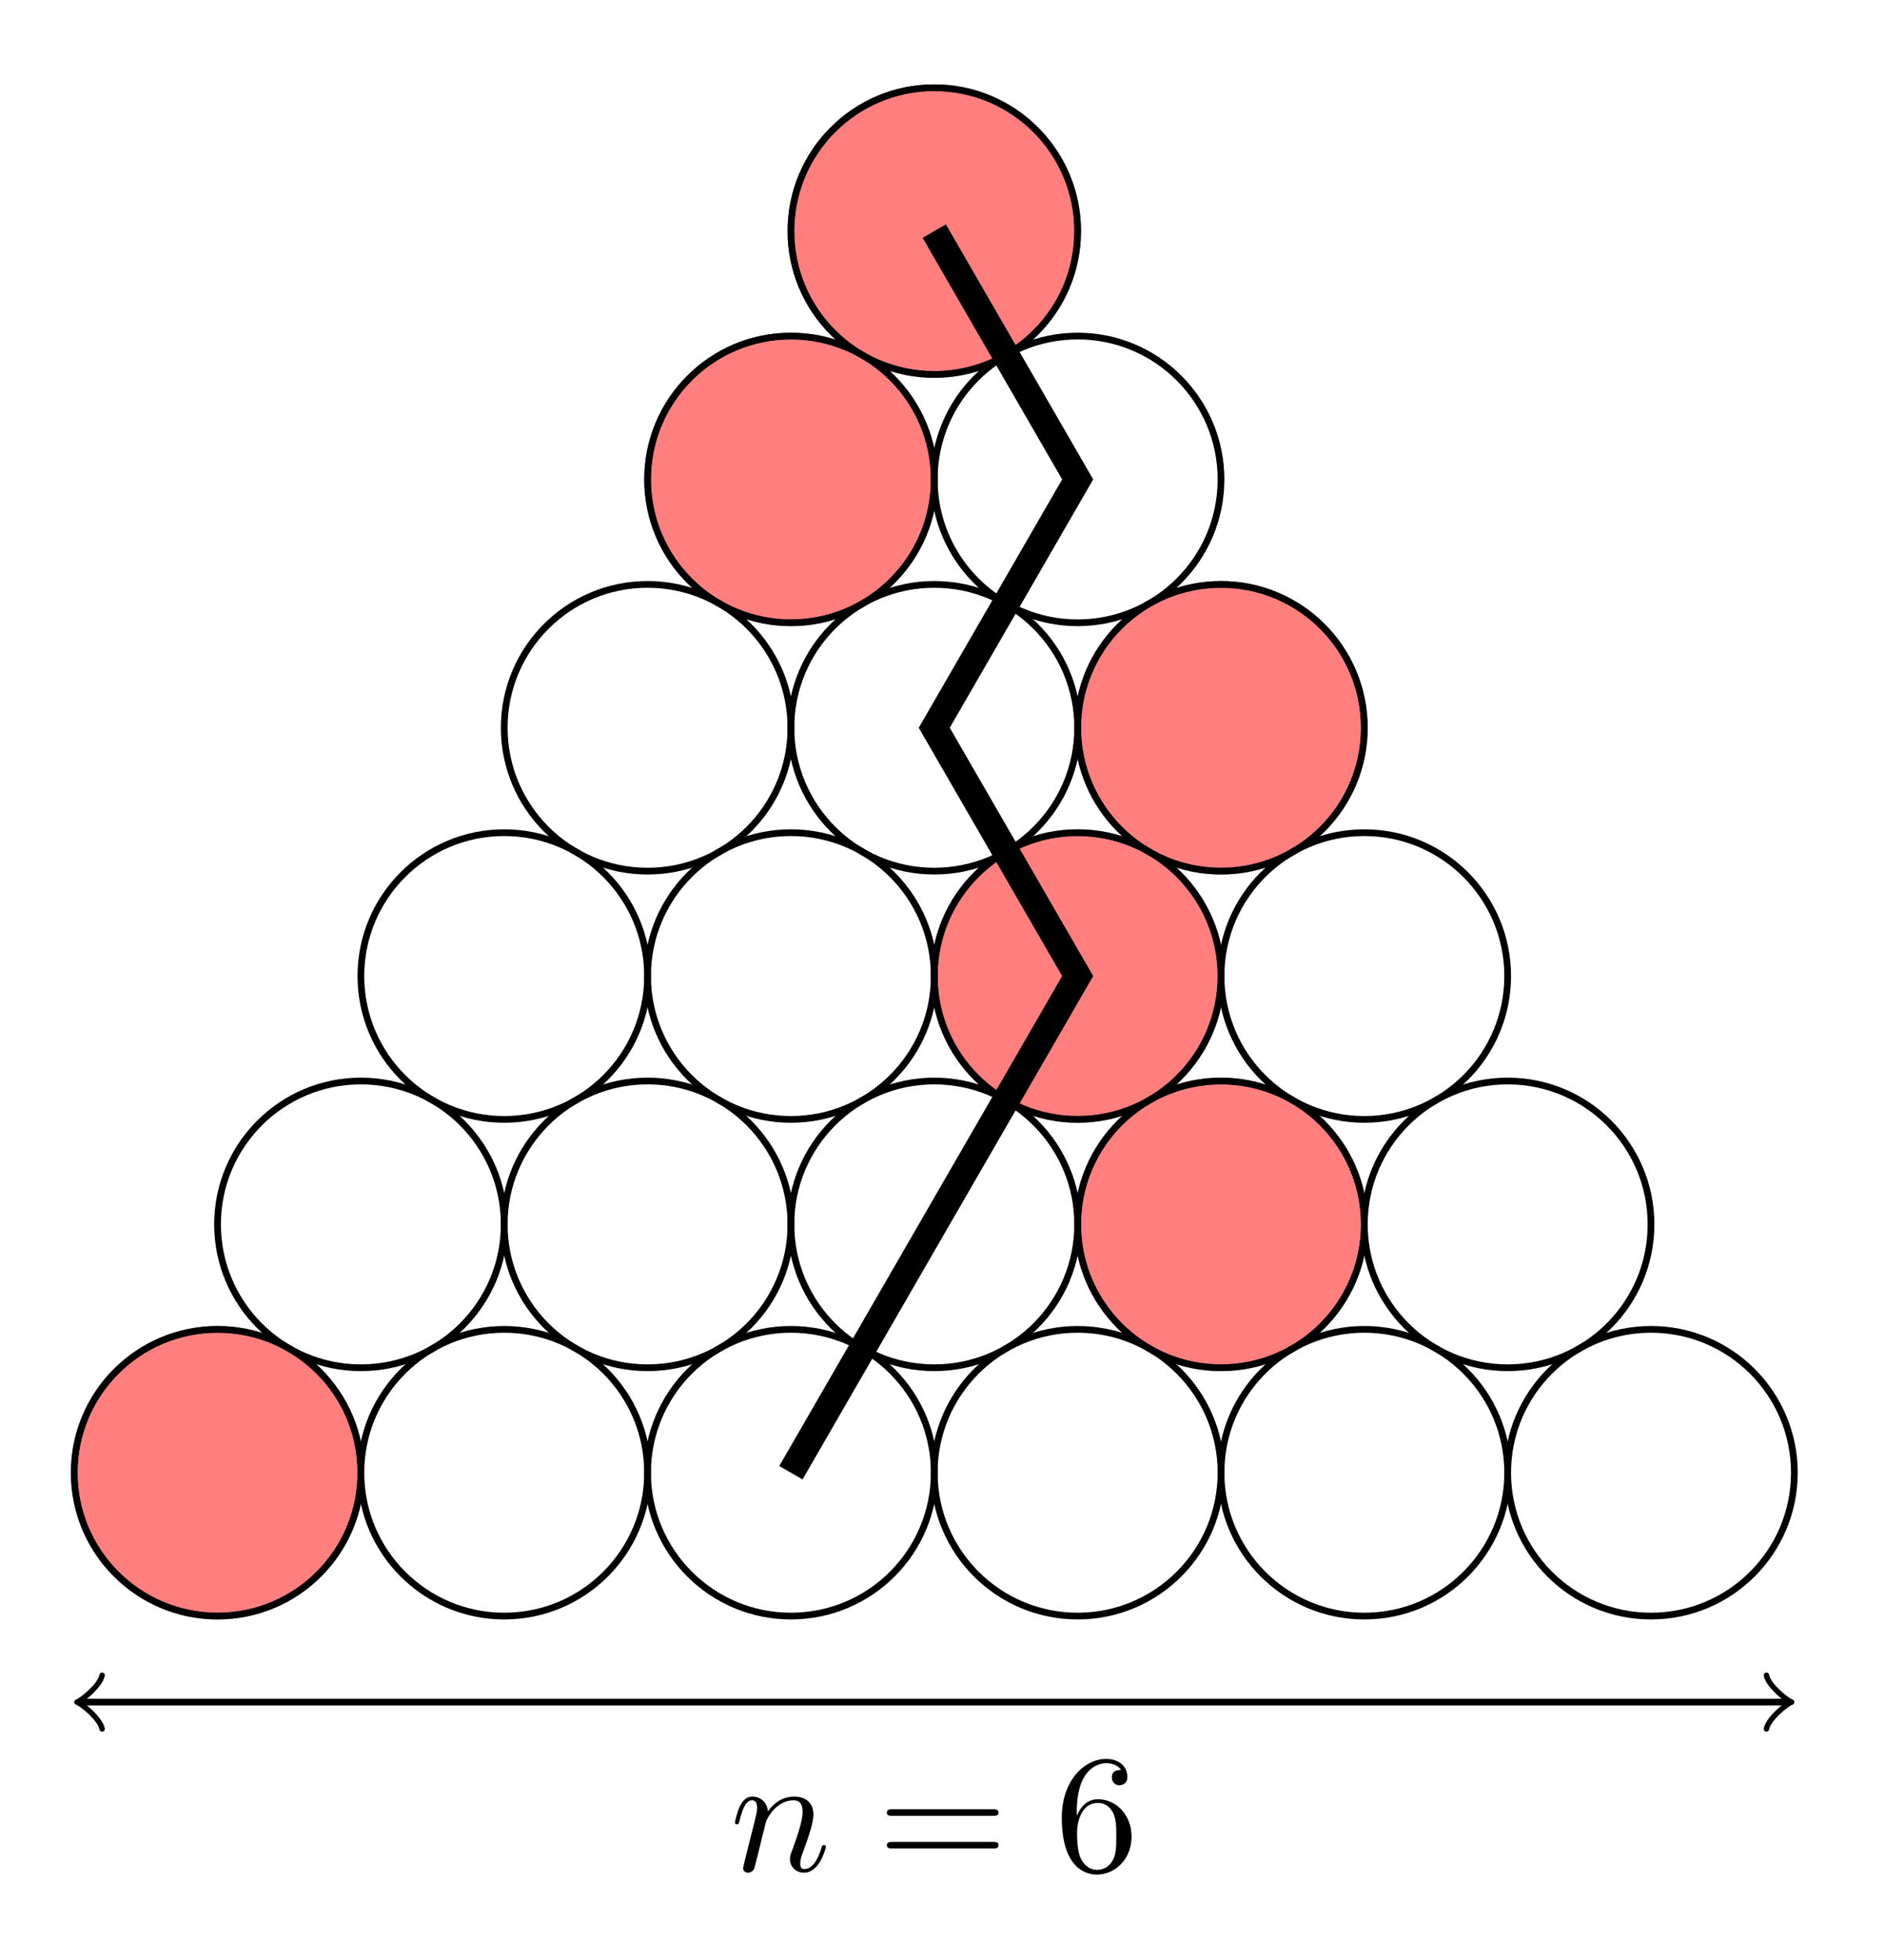 <?xml version="1.0" encoding="UTF-8" standalone="no"?>
<svg
   width="111.83pt"
   height="116.24pt"
   viewBox="0 0 111.83 116.24"
   version="1.1"
   id="svg50"
   xmlns:xlink="http://www.w3.org/1999/xlink"
   xmlns="http://www.w3.org/2000/svg"
   xmlns:svg="http://www.w3.org/2000/svg">
  <defs
     id="defs14">
    <g
       id="g3">
      <g
         id="glyph-0-0">
        <path
           d="M 0.875 -0.594 C 0.844 -0.438 0.781 -0.203 0.781 -0.156 C 0.781 0.016 0.922 0.109 1.078 0.109 C 1.203 0.109 1.375 0.031 1.453 -0.172 C 1.453 -0.188 1.578 -0.656 1.641 -0.906 L 1.859 -1.797 C 1.906 -2.031 1.969 -2.25 2.031 -2.469 C 2.062 -2.641 2.141 -2.938 2.156 -2.969 C 2.297 -3.281 2.828 -4.188 3.781 -4.188 C 4.234 -4.188 4.312 -3.812 4.312 -3.484 C 4.312 -2.875 3.828 -1.594 3.672 -1.172 C 3.578 -0.938 3.562 -0.812 3.562 -0.703 C 3.562 -0.234 3.922 0.109 4.391 0.109 C 5.328 0.109 5.688 -1.344 5.688 -1.422 C 5.688 -1.531 5.609 -1.531 5.578 -1.531 C 5.469 -1.531 5.469 -1.5 5.422 -1.344 C 5.219 -0.672 4.891 -0.109 4.406 -0.109 C 4.234 -0.109 4.172 -0.203 4.172 -0.438 C 4.172 -0.688 4.25 -0.922 4.344 -1.141 C 4.531 -1.672 4.953 -2.766 4.953 -3.344 C 4.953 -4 4.531 -4.406 3.812 -4.406 C 2.906 -4.406 2.422 -3.766 2.25 -3.531 C 2.203 -4.094 1.797 -4.406 1.328 -4.406 C 0.875 -4.406 0.688 -4.016 0.594 -3.844 C 0.422 -3.5 0.297 -2.906 0.297 -2.875 C 0.297 -2.766 0.391 -2.766 0.406 -2.766 C 0.516 -2.766 0.516 -2.781 0.578 -3 C 0.75 -3.703 0.953 -4.188 1.312 -4.188 C 1.5 -4.188 1.609 -4.062 1.609 -3.734 C 1.609 -3.516 1.578 -3.406 1.453 -2.891 Z M 0.875 -0.594 "
           id="path1" />
      </g>
      <g
         id="glyph-1-0">
        <path
           d="M 6.844 -3.266 C 7 -3.266 7.188 -3.266 7.188 -3.453 C 7.188 -3.656 7 -3.656 6.859 -3.656 L 0.891 -3.656 C 0.75 -3.656 0.562 -3.656 0.562 -3.453 C 0.562 -3.266 0.75 -3.266 0.891 -3.266 Z M 6.859 -1.328 C 7 -1.328 7.188 -1.328 7.188 -1.531 C 7.188 -1.719 7 -1.719 6.844 -1.719 L 0.891 -1.719 C 0.75 -1.719 0.562 -1.719 0.562 -1.531 C 0.562 -1.328 0.75 -1.328 0.891 -1.328 Z M 6.859 -1.328 "
           id="path2" />
      </g>
      <g
         id="glyph-1-1">
        <path
           d="M 1.312 -3.266 L 1.312 -3.516 C 1.312 -6.031 2.547 -6.391 3.062 -6.391 C 3.297 -6.391 3.719 -6.328 3.938 -5.984 C 3.781 -5.984 3.391 -5.984 3.391 -5.547 C 3.391 -5.234 3.625 -5.078 3.844 -5.078 C 4 -5.078 4.312 -5.172 4.312 -5.562 C 4.312 -6.156 3.875 -6.641 3.047 -6.641 C 1.766 -6.641 0.422 -5.359 0.422 -3.156 C 0.422 -0.484 1.578 0.219 2.5 0.219 C 3.609 0.219 4.562 -0.719 4.562 -2.031 C 4.562 -3.297 3.672 -4.25 2.562 -4.25 C 1.891 -4.25 1.516 -3.75 1.312 -3.266 Z M 2.5 -0.062 C 1.875 -0.062 1.578 -0.656 1.516 -0.812 C 1.328 -1.281 1.328 -2.078 1.328 -2.25 C 1.328 -3.031 1.656 -4.031 2.547 -4.031 C 2.719 -4.031 3.172 -4.031 3.484 -3.406 C 3.656 -3.047 3.656 -2.531 3.656 -2.047 C 3.656 -1.562 3.656 -1.062 3.484 -0.703 C 3.188 -0.109 2.734 -0.062 2.5 -0.062 Z M 2.5 -0.062 "
           id="path3" />
      </g>
    </g>
    <clipPath
       id="clip-0">
      <path
         clip-rule="nonzero"
         d="M 4.203 78 L 22 78 L 22 96 L 4.203 96 Z M 4.203 78 "
         id="path4" />
    </clipPath>
    <clipPath
       id="clip-1">
      <path
         clip-rule="nonzero"
         d="M 4.203 73 L 28 73 L 28 102 L 4.203 102 Z M 4.203 73 "
         id="path5" />
    </clipPath>
    <clipPath
       id="clip-2">
      <path
         clip-rule="nonzero"
         d="M 46 5.008 L 64 5.008 L 64 23 L 46 23 Z M 46 5.008 "
         id="path6" />
    </clipPath>
    <clipPath
       id="clip-3">
      <path
         clip-rule="nonzero"
         d="M 41 5.008 L 70 5.008 L 70 28 L 41 28 Z M 41 5.008 "
         id="path7" />
    </clipPath>
    <clipPath
       id="clip-4">
      <path
         clip-rule="nonzero"
         d="M 4.203 73 L 28 73 L 28 102 L 4.203 102 Z M 4.203 73 "
         id="path8" />
    </clipPath>
    <clipPath
       id="clip-5">
      <path
         clip-rule="nonzero"
         d="M 83 73 L 106.652 73 L 106.652 102 L 83 102 Z M 83 73 "
         id="path9" />
    </clipPath>
    <clipPath
       id="clip-6">
      <path
         clip-rule="nonzero"
         d="M 41 5.008 L 70 5.008 L 70 28 L 41 28 Z M 41 5.008 "
         id="path10" />
    </clipPath>
    <clipPath
       id="clip-7">
      <path
         clip-rule="nonzero"
         d="M 4.203 100 L 106.652 100 L 106.652 102 L 4.203 102 Z M 4.203 100 "
         id="path11" />
    </clipPath>
    <clipPath
       id="clip-8">
      <path
         clip-rule="nonzero"
         d="M 4.203 99 L 7 99 L 7 103 L 4.203 103 Z M 4.203 99 "
         id="path12" />
    </clipPath>
    <clipPath
       id="clip-9">
      <path
         clip-rule="nonzero"
         d="M 104 99 L 106.652 99 L 106.652 103 L 104 103 Z M 104 99 "
         id="path13" />
    </clipPath>
    <clipPath
       id="clip-10">
      <path
         clip-rule="nonzero"
         d="M 24 5.008 L 87 5.008 L 87 110 L 24 110 Z M 24 5.008 "
         id="path14" />
    </clipPath>
  </defs>
  <g
     clip-path="url(#clip-0)"
     id="g15">
    <path
       fill-rule="nonzero"
       fill="rgb(100%, 0%, 0%)"
       fill-opacity="0.5"
       d="M 21.41 87.355 C 21.41 82.656 17.605 78.852 12.906 78.852 C 8.211 78.852 4.402 82.656 4.402 87.355 C 4.402 92.051 8.211 95.859 12.906 95.859 C 17.605 95.859 21.41 92.051 21.41 87.355 Z M 21.41 87.355 "
       id="path15" />
  </g>
  <g
     clip-path="url(#clip-1)"
     id="g16">
    <path
       fill="none"
       stroke-width="0.399"
       stroke-linecap="butt"
       stroke-linejoin="miter"
       stroke="rgb(0%, 0%, 0%)"
       stroke-opacity="0.5"
       stroke-miterlimit="10"
       d="M 8.503 -0.001 C 8.503 4.698 4.698 8.502 -0.001 8.502 C -4.696 8.502 -8.505 4.698 -8.505 -0.001 C -8.505 -4.697 -4.696 -8.505 -0.001 -8.505 C 4.698 -8.505 8.503 -4.697 8.503 -0.001 Z M 8.503 -0.001 "
       transform="matrix(1, 0, 0, -1, 12.907, 87.354)"
       id="path16" />
  </g>
  <path
     fill-rule="nonzero"
     fill="rgb(100%, 0%, 0%)"
     fill-opacity="0.5"
     stroke-width="0.399"
     stroke-linecap="butt"
     stroke-linejoin="miter"
     stroke="rgb(0%, 0%, 0%)"
     stroke-opacity="0.5"
     stroke-miterlimit="10"
     d="M 68.034 14.729 C 68.034 19.424 64.226 23.233 59.531 23.233 C 54.831 23.233 51.027 19.424 51.027 14.729 C 51.027 10.034 54.831 6.225 59.531 6.225 C 64.226 6.225 68.034 10.034 68.034 14.729 Z M 68.034 14.729 "
     transform="matrix(1, 0, 0, -1, 12.907, 87.354)"
     id="path17" />
  <path
     fill-rule="nonzero"
     fill="rgb(100%, 0%, 0%)"
     fill-opacity="0.5"
     stroke-width="0.399"
     stroke-linecap="butt"
     stroke-linejoin="miter"
     stroke="rgb(0%, 0%, 0%)"
     stroke-opacity="0.5"
     stroke-miterlimit="10"
     d="M 59.531 29.459 C 59.531 34.155 55.722 37.963 51.027 37.963 C 46.327 37.963 42.519 34.155 42.519 29.459 C 42.519 24.76 46.327 20.956 51.027 20.956 C 55.722 20.956 59.531 24.76 59.531 29.459 Z M 59.531 29.459 "
     transform="matrix(1, 0, 0, -1, 12.907, 87.354)"
     id="path18" />
  <path
     fill-rule="nonzero"
     fill="rgb(100%, 0%, 0%)"
     fill-opacity="0.5"
     stroke-width="0.399"
     stroke-linecap="butt"
     stroke-linejoin="miter"
     stroke="rgb(0%, 0%, 0%)"
     stroke-opacity="0.5"
     stroke-miterlimit="10"
     d="M 68.034 44.186 C 68.034 48.885 64.226 52.69 59.531 52.69 C 54.831 52.69 51.027 48.885 51.027 44.186 C 51.027 39.491 54.831 35.682 59.531 35.682 C 64.226 35.682 68.034 39.491 68.034 44.186 Z M 68.034 44.186 "
     transform="matrix(1, 0, 0, -1, 12.907, 87.354)"
     id="path19" />
  <path
     fill-rule="nonzero"
     fill="rgb(100%, 0%, 0%)"
     fill-opacity="0.5"
     stroke-width="0.399"
     stroke-linecap="butt"
     stroke-linejoin="miter"
     stroke="rgb(0%, 0%, 0%)"
     stroke-opacity="0.5"
     stroke-miterlimit="10"
     d="M 42.519 58.917 C 42.519 63.612 38.714 67.42 34.015 67.42 C 29.32 67.42 25.511 63.612 25.511 58.917 C 25.511 54.221 29.32 50.413 34.015 50.413 C 38.714 50.413 42.519 54.221 42.519 58.917 Z M 42.519 58.917 "
     transform="matrix(1, 0, 0, -1, 12.907, 87.354)"
     id="path20" />
  <g
     clip-path="url(#clip-2)"
     id="g21">
    <path
       fill-rule="nonzero"
       fill="rgb(100%, 0%, 0%)"
       fill-opacity="0.5"
       d="M 63.934 13.707 C 63.934 9.012 60.125 5.203 55.426 5.203 C 50.73 5.203 46.922 9.012 46.922 13.707 C 46.922 18.406 50.73 22.211 55.426 22.211 C 60.125 22.211 63.934 18.406 63.934 13.707 Z M 63.934 13.707 "
       id="path21" />
  </g>
  <g
     clip-path="url(#clip-3)"
     id="g22">
    <path
       fill="none"
       stroke-width="0.399"
       stroke-linecap="butt"
       stroke-linejoin="miter"
       stroke="rgb(0%, 0%, 0%)"
       stroke-opacity="0.5"
       stroke-miterlimit="10"
       d="M 51.027 73.647 C 51.027 78.342 47.218 82.151 42.519 82.151 C 37.823 82.151 34.015 78.342 34.015 73.647 C 34.015 68.948 37.823 65.143 42.519 65.143 C 47.218 65.143 51.027 68.948 51.027 73.647 Z M 51.027 73.647 "
       transform="matrix(1, 0, 0, -1, 12.907, 87.354)"
       id="path22" />
  </g>
  <g
     clip-path="url(#clip-4)"
     id="g23">
    <path
       fill="none"
       stroke-width="0.399"
       stroke-linecap="butt"
       stroke-linejoin="miter"
       stroke="rgb(0%, 0%, 0%)"
       stroke-opacity="1"
       stroke-miterlimit="10"
       d="M 8.503 -0.001 C 8.503 4.698 4.698 8.502 -0.001 8.502 C -4.696 8.502 -8.505 4.698 -8.505 -0.001 C -8.505 -4.697 -4.696 -8.505 -0.001 -8.505 C 4.698 -8.505 8.503 -4.697 8.503 -0.001 Z M 8.503 -0.001 "
       transform="matrix(1, 0, 0, -1, 12.907, 87.354)"
       id="path23" />
  </g>
  <path
     fill="none"
     stroke-width="0.399"
     stroke-linecap="butt"
     stroke-linejoin="miter"
     stroke="rgb(0%, 0%, 0%)"
     stroke-opacity="1"
     stroke-miterlimit="10"
     d="M 25.511 -0.001 C 25.511 4.698 21.706 8.502 17.007 8.502 C 12.312 8.502 8.503 4.698 8.503 -0.001 C 8.503 -4.697 12.312 -8.505 17.007 -8.505 C 21.706 -8.505 25.511 -4.697 25.511 -0.001 Z M 25.511 -0.001 "
     transform="matrix(1, 0, 0, -1, 12.907, 87.354)"
     id="path24" />
  <path
     fill="none"
     stroke-width="0.399"
     stroke-linecap="butt"
     stroke-linejoin="miter"
     stroke="rgb(0%, 0%, 0%)"
     stroke-opacity="1"
     stroke-miterlimit="10"
     d="M 42.519 -0.001 C 42.519 4.698 38.714 8.502 34.015 8.502 C 29.32 8.502 25.511 4.698 25.511 -0.001 C 25.511 -4.697 29.32 -8.505 34.015 -8.505 C 38.714 -8.505 42.519 -4.697 42.519 -0.001 Z M 42.519 -0.001 "
     transform="matrix(1, 0, 0, -1, 12.907, 87.354)"
     id="path25" />
  <path
     fill="none"
     stroke-width="0.399"
     stroke-linecap="butt"
     stroke-linejoin="miter"
     stroke="rgb(0%, 0%, 0%)"
     stroke-opacity="1"
     stroke-miterlimit="10"
     d="M 59.531 -0.001 C 59.531 4.698 55.722 8.502 51.027 8.502 C 46.327 8.502 42.519 4.698 42.519 -0.001 C 42.519 -4.697 46.327 -8.505 51.027 -8.505 C 55.722 -8.505 59.531 -4.697 59.531 -0.001 Z M 59.531 -0.001 "
     transform="matrix(1, 0, 0, -1, 12.907, 87.354)"
     id="path26" />
  <path
     fill="none"
     stroke-width="0.399"
     stroke-linecap="butt"
     stroke-linejoin="miter"
     stroke="rgb(0%, 0%, 0%)"
     stroke-opacity="1"
     stroke-miterlimit="10"
     d="M 76.538 -0.001 C 76.538 4.698 72.73 8.502 68.034 8.502 C 63.335 8.502 59.531 4.698 59.531 -0.001 C 59.531 -4.697 63.335 -8.505 68.034 -8.505 C 72.73 -8.505 76.538 -4.697 76.538 -0.001 Z M 76.538 -0.001 "
     transform="matrix(1, 0, 0, -1, 12.907, 87.354)"
     id="path27" />
  <g
     clip-path="url(#clip-5)"
     id="g28">
    <path
       fill="none"
       stroke-width="0.399"
       stroke-linecap="butt"
       stroke-linejoin="miter"
       stroke="rgb(0%, 0%, 0%)"
       stroke-opacity="1"
       stroke-miterlimit="10"
       d="M 93.546 -0.001 C 93.546 4.698 89.738 8.502 85.042 8.502 C 80.343 8.502 76.538 4.698 76.538 -0.001 C 76.538 -4.697 80.343 -8.505 85.042 -8.505 C 89.738 -8.505 93.546 -4.697 93.546 -0.001 Z M 93.546 -0.001 "
       transform="matrix(1, 0, 0, -1, 12.907, 87.354)"
       id="path28" />
  </g>
  <path
     fill="none"
     stroke-width="0.399"
     stroke-linecap="butt"
     stroke-linejoin="miter"
     stroke="rgb(0%, 0%, 0%)"
     stroke-opacity="1"
     stroke-miterlimit="10"
     d="M 17.007 14.729 C 17.007 19.424 13.202 23.233 8.503 23.233 C 3.808 23.233 -0.001 19.424 -0.001 14.729 C -0.001 10.034 3.808 6.225 8.503 6.225 C 13.202 6.225 17.007 10.034 17.007 14.729 Z M 17.007 14.729 "
     transform="matrix(1, 0, 0, -1, 12.907, 87.354)"
     id="path29" />
  <path
     fill="none"
     stroke-width="0.399"
     stroke-linecap="butt"
     stroke-linejoin="miter"
     stroke="rgb(0%, 0%, 0%)"
     stroke-opacity="1"
     stroke-miterlimit="10"
     d="M 34.015 14.729 C 34.015 19.424 30.21 23.233 25.511 23.233 C 20.816 23.233 17.007 19.424 17.007 14.729 C 17.007 10.034 20.816 6.225 25.511 6.225 C 30.21 6.225 34.015 10.034 34.015 14.729 Z M 34.015 14.729 "
     transform="matrix(1, 0, 0, -1, 12.907, 87.354)"
     id="path30" />
  <path
     fill="none"
     stroke-width="0.399"
     stroke-linecap="butt"
     stroke-linejoin="miter"
     stroke="rgb(0%, 0%, 0%)"
     stroke-opacity="1"
     stroke-miterlimit="10"
     d="M 51.027 14.729 C 51.027 19.424 47.218 23.233 42.519 23.233 C 37.823 23.233 34.015 19.424 34.015 14.729 C 34.015 10.034 37.823 6.225 42.519 6.225 C 47.218 6.225 51.027 10.034 51.027 14.729 Z M 51.027 14.729 "
     transform="matrix(1, 0, 0, -1, 12.907, 87.354)"
     id="path31" />
  <path
     fill="none"
     stroke-width="0.399"
     stroke-linecap="butt"
     stroke-linejoin="miter"
     stroke="rgb(0%, 0%, 0%)"
     stroke-opacity="1"
     stroke-miterlimit="10"
     d="M 68.034 14.729 C 68.034 19.424 64.226 23.233 59.531 23.233 C 54.831 23.233 51.027 19.424 51.027 14.729 C 51.027 10.034 54.831 6.225 59.531 6.225 C 64.226 6.225 68.034 10.034 68.034 14.729 Z M 68.034 14.729 "
     transform="matrix(1, 0, 0, -1, 12.907, 87.354)"
     id="path32" />
  <path
     fill="none"
     stroke-width="0.399"
     stroke-linecap="butt"
     stroke-linejoin="miter"
     stroke="rgb(0%, 0%, 0%)"
     stroke-opacity="1"
     stroke-miterlimit="10"
     d="M 85.042 14.729 C 85.042 19.424 81.234 23.233 76.538 23.233 C 71.839 23.233 68.034 19.424 68.034 14.729 C 68.034 10.034 71.839 6.225 76.538 6.225 C 81.234 6.225 85.042 10.034 85.042 14.729 Z M 85.042 14.729 "
     transform="matrix(1, 0, 0, -1, 12.907, 87.354)"
     id="path33" />
  <path
     fill="none"
     stroke-width="0.399"
     stroke-linecap="butt"
     stroke-linejoin="miter"
     stroke="rgb(0%, 0%, 0%)"
     stroke-opacity="1"
     stroke-miterlimit="10"
     d="M 25.511 29.459 C 25.511 34.155 21.706 37.963 17.007 37.963 C 12.312 37.963 8.503 34.155 8.503 29.459 C 8.503 24.76 12.312 20.956 17.007 20.956 C 21.706 20.956 25.511 24.76 25.511 29.459 Z M 25.511 29.459 "
     transform="matrix(1, 0, 0, -1, 12.907, 87.354)"
     id="path34" />
  <path
     fill="none"
     stroke-width="0.399"
     stroke-linecap="butt"
     stroke-linejoin="miter"
     stroke="rgb(0%, 0%, 0%)"
     stroke-opacity="1"
     stroke-miterlimit="10"
     d="M 42.519 29.459 C 42.519 34.155 38.714 37.963 34.015 37.963 C 29.32 37.963 25.511 34.155 25.511 29.459 C 25.511 24.76 29.32 20.956 34.015 20.956 C 38.714 20.956 42.519 24.76 42.519 29.459 Z M 42.519 29.459 "
     transform="matrix(1, 0, 0, -1, 12.907, 87.354)"
     id="path35" />
  <path
     fill="none"
     stroke-width="0.399"
     stroke-linecap="butt"
     stroke-linejoin="miter"
     stroke="rgb(0%, 0%, 0%)"
     stroke-opacity="1"
     stroke-miterlimit="10"
     d="M 59.531 29.459 C 59.531 34.155 55.722 37.963 51.027 37.963 C 46.327 37.963 42.519 34.155 42.519 29.459 C 42.519 24.76 46.327 20.956 51.027 20.956 C 55.722 20.956 59.531 24.76 59.531 29.459 Z M 59.531 29.459 "
     transform="matrix(1, 0, 0, -1, 12.907, 87.354)"
     id="path36" />
  <path
     fill="none"
     stroke-width="0.399"
     stroke-linecap="butt"
     stroke-linejoin="miter"
     stroke="rgb(0%, 0%, 0%)"
     stroke-opacity="1"
     stroke-miterlimit="10"
     d="M 76.538 29.459 C 76.538 34.155 72.73 37.963 68.034 37.963 C 63.335 37.963 59.531 34.155 59.531 29.459 C 59.531 24.76 63.335 20.956 68.034 20.956 C 72.73 20.956 76.538 24.76 76.538 29.459 Z M 76.538 29.459 "
     transform="matrix(1, 0, 0, -1, 12.907, 87.354)"
     id="path37" />
  <path
     fill="none"
     stroke-width="0.399"
     stroke-linecap="butt"
     stroke-linejoin="miter"
     stroke="rgb(0%, 0%, 0%)"
     stroke-opacity="1"
     stroke-miterlimit="10"
     d="M 34.015 44.186 C 34.015 48.885 30.21 52.69 25.511 52.69 C 20.816 52.69 17.007 48.885 17.007 44.186 C 17.007 39.491 20.816 35.682 25.511 35.682 C 30.21 35.682 34.015 39.491 34.015 44.186 Z M 34.015 44.186 "
     transform="matrix(1, 0, 0, -1, 12.907, 87.354)"
     id="path38" />
  <path
     fill="none"
     stroke-width="0.399"
     stroke-linecap="butt"
     stroke-linejoin="miter"
     stroke="rgb(0%, 0%, 0%)"
     stroke-opacity="1"
     stroke-miterlimit="10"
     d="M 51.027 44.186 C 51.027 48.885 47.218 52.69 42.519 52.69 C 37.823 52.69 34.015 48.885 34.015 44.186 C 34.015 39.491 37.823 35.682 42.519 35.682 C 47.218 35.682 51.027 39.491 51.027 44.186 Z M 51.027 44.186 "
     transform="matrix(1, 0, 0, -1, 12.907, 87.354)"
     id="path39" />
  <path
     fill="none"
     stroke-width="0.399"
     stroke-linecap="butt"
     stroke-linejoin="miter"
     stroke="rgb(0%, 0%, 0%)"
     stroke-opacity="1"
     stroke-miterlimit="10"
     d="M 68.034 44.186 C 68.034 48.885 64.226 52.69 59.531 52.69 C 54.831 52.69 51.027 48.885 51.027 44.186 C 51.027 39.491 54.831 35.682 59.531 35.682 C 64.226 35.682 68.034 39.491 68.034 44.186 Z M 68.034 44.186 "
     transform="matrix(1, 0, 0, -1, 12.907, 87.354)"
     id="path40" />
  <path
     fill="none"
     stroke-width="0.399"
     stroke-linecap="butt"
     stroke-linejoin="miter"
     stroke="rgb(0%, 0%, 0%)"
     stroke-opacity="1"
     stroke-miterlimit="10"
     d="M 42.519 58.917 C 42.519 63.612 38.714 67.42 34.015 67.42 C 29.32 67.42 25.511 63.612 25.511 58.917 C 25.511 54.221 29.32 50.413 34.015 50.413 C 38.714 50.413 42.519 54.221 42.519 58.917 Z M 42.519 58.917 "
     transform="matrix(1, 0, 0, -1, 12.907, 87.354)"
     id="path41" />
  <path
     fill="none"
     stroke-width="0.399"
     stroke-linecap="butt"
     stroke-linejoin="miter"
     stroke="rgb(0%, 0%, 0%)"
     stroke-opacity="1"
     stroke-miterlimit="10"
     d="M 59.531 58.917 C 59.531 63.612 55.722 67.42 51.027 67.42 C 46.327 67.42 42.519 63.612 42.519 58.917 C 42.519 54.221 46.327 50.413 51.027 50.413 C 55.722 50.413 59.531 54.221 59.531 58.917 Z M 59.531 58.917 "
     transform="matrix(1, 0, 0, -1, 12.907, 87.354)"
     id="path42" />
  <g
     clip-path="url(#clip-6)"
     id="g43">
    <path
       fill="none"
       stroke-width="0.399"
       stroke-linecap="butt"
       stroke-linejoin="miter"
       stroke="rgb(0%, 0%, 0%)"
       stroke-opacity="1"
       stroke-miterlimit="10"
       d="M 51.027 73.647 C 51.027 78.342 47.218 82.151 42.519 82.151 C 37.823 82.151 34.015 78.342 34.015 73.647 C 34.015 68.948 37.823 65.143 42.519 65.143 C 47.218 65.143 51.027 68.948 51.027 73.647 Z M 51.027 73.647 "
       transform="matrix(1, 0, 0, -1, 12.907, 87.354)"
       id="path43" />
  </g>
  <g
     clip-path="url(#clip-7)"
     id="g44">
    <path
       fill="none"
       stroke-width="0.399"
       stroke-linecap="butt"
       stroke-linejoin="miter"
       stroke="rgb(0%, 0%, 0%)"
       stroke-opacity="1"
       stroke-miterlimit="10"
       d="M -8.048 -13.607 L 93.085 -13.607 "
       transform="matrix(1, 0, 0, -1, 12.907, 87.354)"
       id="path44" />
  </g>
  <g
     clip-path="url(#clip-8)"
     id="g45">
    <path
       fill="none"
       stroke-width="0.319"
       stroke-linecap="round"
       stroke-linejoin="round"
       stroke="rgb(0%, 0%, 0%)"
       stroke-opacity="1"
       stroke-miterlimit="10"
       d="M -1.197 1.594 C -1.096 0.996 0.002 0.098 0.299 0 C 0.002 -0.101 -1.096 -0.996 -1.197 -1.593 "
       transform="matrix(-1, 0, 0, 1, 4.861, 100.961)"
       id="path45" />
  </g>
  <g
     clip-path="url(#clip-9)"
     id="g46">
    <path
       fill="none"
       stroke-width="0.319"
       stroke-linecap="round"
       stroke-linejoin="round"
       stroke="rgb(0%, 0%, 0%)"
       stroke-opacity="1"
       stroke-miterlimit="10"
       d="M -1.197 1.593 C -1.096 0.996 -0.002 0.101 0.299 -0 C -0.002 -0.098 -1.096 -0.996 -1.197 -1.594 "
       transform="matrix(1, 0, 0, -1, 105.994, 100.961)"
       id="path46" />
  </g>
  <g
     fill="rgb(0%, 0%, 0%)"
     fill-opacity="1"
     id="g47">
    <use
       xlink:href="#glyph-0-0"
       x="43.305"
       y="110.973"
       id="use46" />
  </g>
  <g
     fill="rgb(0%, 0%, 0%)"
     fill-opacity="1"
     id="g48">
    <use
       xlink:href="#glyph-1-0"
       x="52.052"
       y="110.973"
       id="use47" />
  </g>
  <g
     fill="rgb(0%, 0%, 0%)"
     fill-opacity="1"
     id="g49">
    <use
       xlink:href="#glyph-1-1"
       x="62.57"
       y="110.973"
       id="use48" />
  </g>
  <g
     clip-path="url(#clip-10)"
     id="g50">
    <path
       fill="none"
       stroke-width="1.594"
       stroke-linecap="butt"
       stroke-linejoin="miter"
       stroke="rgb(0%, 0%, 0%)"
       stroke-opacity="1"
       stroke-miterlimit="10"
       d="M 42.519 73.647 L 51.027 58.917 L 42.519 44.186 L 51.027 29.459 L 42.519 14.729 L 34.015 -0.001 "
       transform="matrix(1, 0, 0, -1, 12.907, 87.354)"
       id="path49" />
  </g>
</svg>
